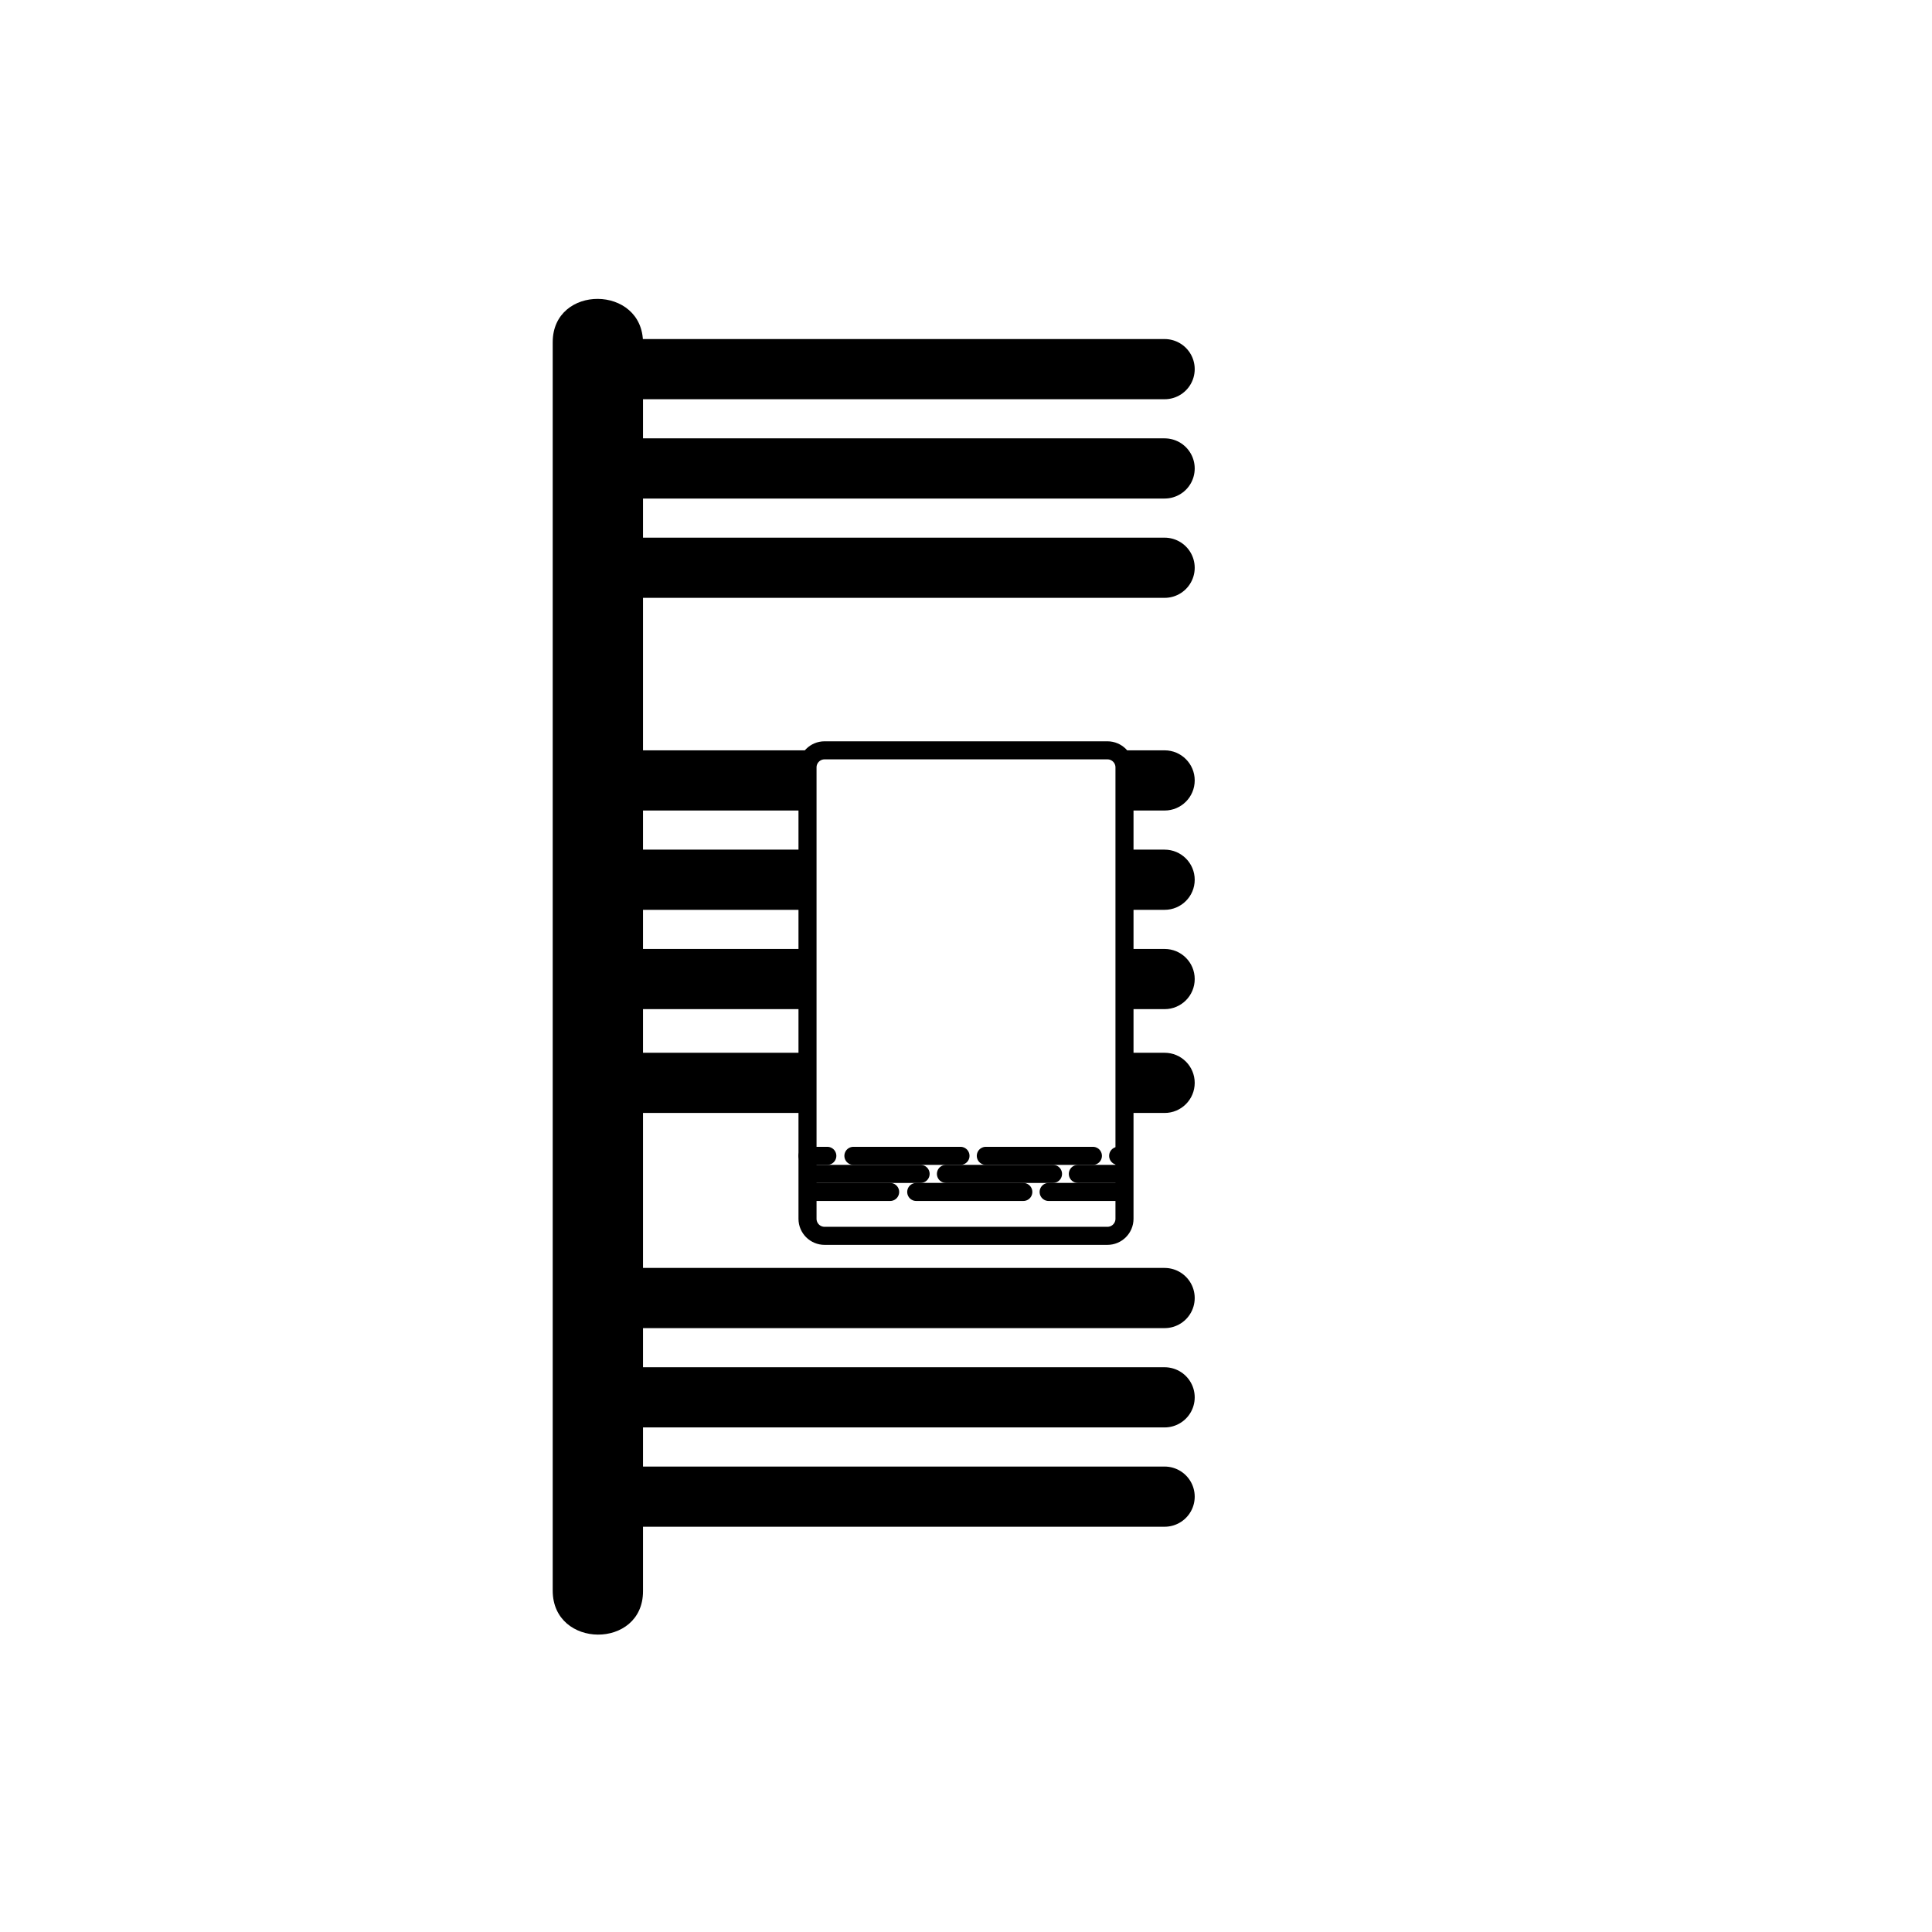 <svg xmlns="http://www.w3.org/2000/svg" viewBox="20 20 321 321">
<g fill="#000">
	<path d="M111.832,76.863c0,48.807,0,97.614,0,146.421c0,20.331,0,40.663,0,60.995
		c0,9.686,15.003,9.771,15.003,0.107c0-48.807,0-97.613,0-146.42c0-20.332,0-40.664,0-60.995 C126.834,67.285,111.832,67.199,111.832,76.863L111.832,76.863z"/>
	<g fill="none" stroke="#000" stroke-width="10" stroke-linecap="round" stroke-miterlimit="10">
		<line x1="119.333" y1="81.332" x2="213.5" y2="81.332"/>
		<line x1="119.333" y1="97.832" x2="213.5" y2="97.832"/>
		<line x1="119.333" y1="114.332" x2="213.5" y2="114.332"/>
		<line x1="119.333" y1="235.666" x2="213.5" y2="235.666"/>
		<line x1="119.333" y1="252.166" x2="213.5" y2="252.166"/>
		<line x1="119.333" y1="268.666" x2="213.5" y2="268.666"/>
	</g>
	<path d="M154.167,194.917h-34.833c-2.761,0-5,2.239-5,5s2.239,5,5,5h34.833V194.917z"/>
	<path d="M213.5,194.917h-6.667v10h6.667c2.762,0,5-2.239,5-5S216.262,194.917,213.5,194.917z"/>
	<path d="M154.167,177.667h-34.833c-2.761,0-5,2.239-5,5c0,2.761,2.239,5,5,5h34.833V177.667z"/>
	<path d="M213.5,177.667h-6.667v10h6.667c2.762,0,5-2.239,5-5C218.5,179.906,216.262,177.667,213.5,177.667z"/>
	<path d="M154.167,161.167h-34.833c-2.761,0-5,2.239-5,5s2.239,5,5,5h34.833V161.167z"/>
	<path d="M213.5,161.167h-6.667v10h6.667c2.762,0,5-2.239,5-5S216.262,161.167,213.5,161.167z"/>
	<path d="M154.167,146.501c0-0.704,0.266-1.339,0.69-1.834h-35.523c-2.761,0-5,2.239-5,5s2.239,5,5,5h34.833 V146.501z"/>
	<path d="M213.5,144.667h-7.357c0.425,0.496,0.69,1.131,0.69,1.834v8.166h6.667c2.762,0,5-2.239,5-5 S216.262,144.667,213.5,144.667z"/>
	<g fill="none" stroke="#000" stroke-width="3" stroke-linecap="round" stroke-miterlimit="10">
		<path d="M206.833,222.499 c0,1.565-1.269,2.835-2.835,2.835h-46.997c-1.565,0-2.834-1.27-2.834-2.835v-74.998c0-1.565,1.269-2.834,2.834-2.834h46.997 c1.566,0,2.835,1.269,2.835,2.834V222.499z"/>
		<line x1="155.167" y1="215.042" x2="172.958" y2="215.042"/>
		<line x1="177.167" y1="215.042" x2="194.958" y2="215.042"/>
		<line x1="161.792" y1="212.042" x2="179.584" y2="212.042"/>
		<line x1="183.793" y1="212.042" x2="201.584" y2="212.042"/>
		<line x1="199.083" y1="215.042" x2="206.625" y2="215.042"/>
		<line x1="154.167" y1="212.042" x2="157.458" y2="212.042"/>
		<line x1="205.78" y1="212.042" x2="206.625" y2="212.042"/>
		<line x1="172.231" y1="218.042" x2="190.022" y2="218.042"/>
		<line x1="194.23" y1="218.042" x2="206.202" y2="218.042"/>
		<line x1="154.75" y1="218.042" x2="167.896" y2="218.042"/>
	</g>
</g>
</svg>
